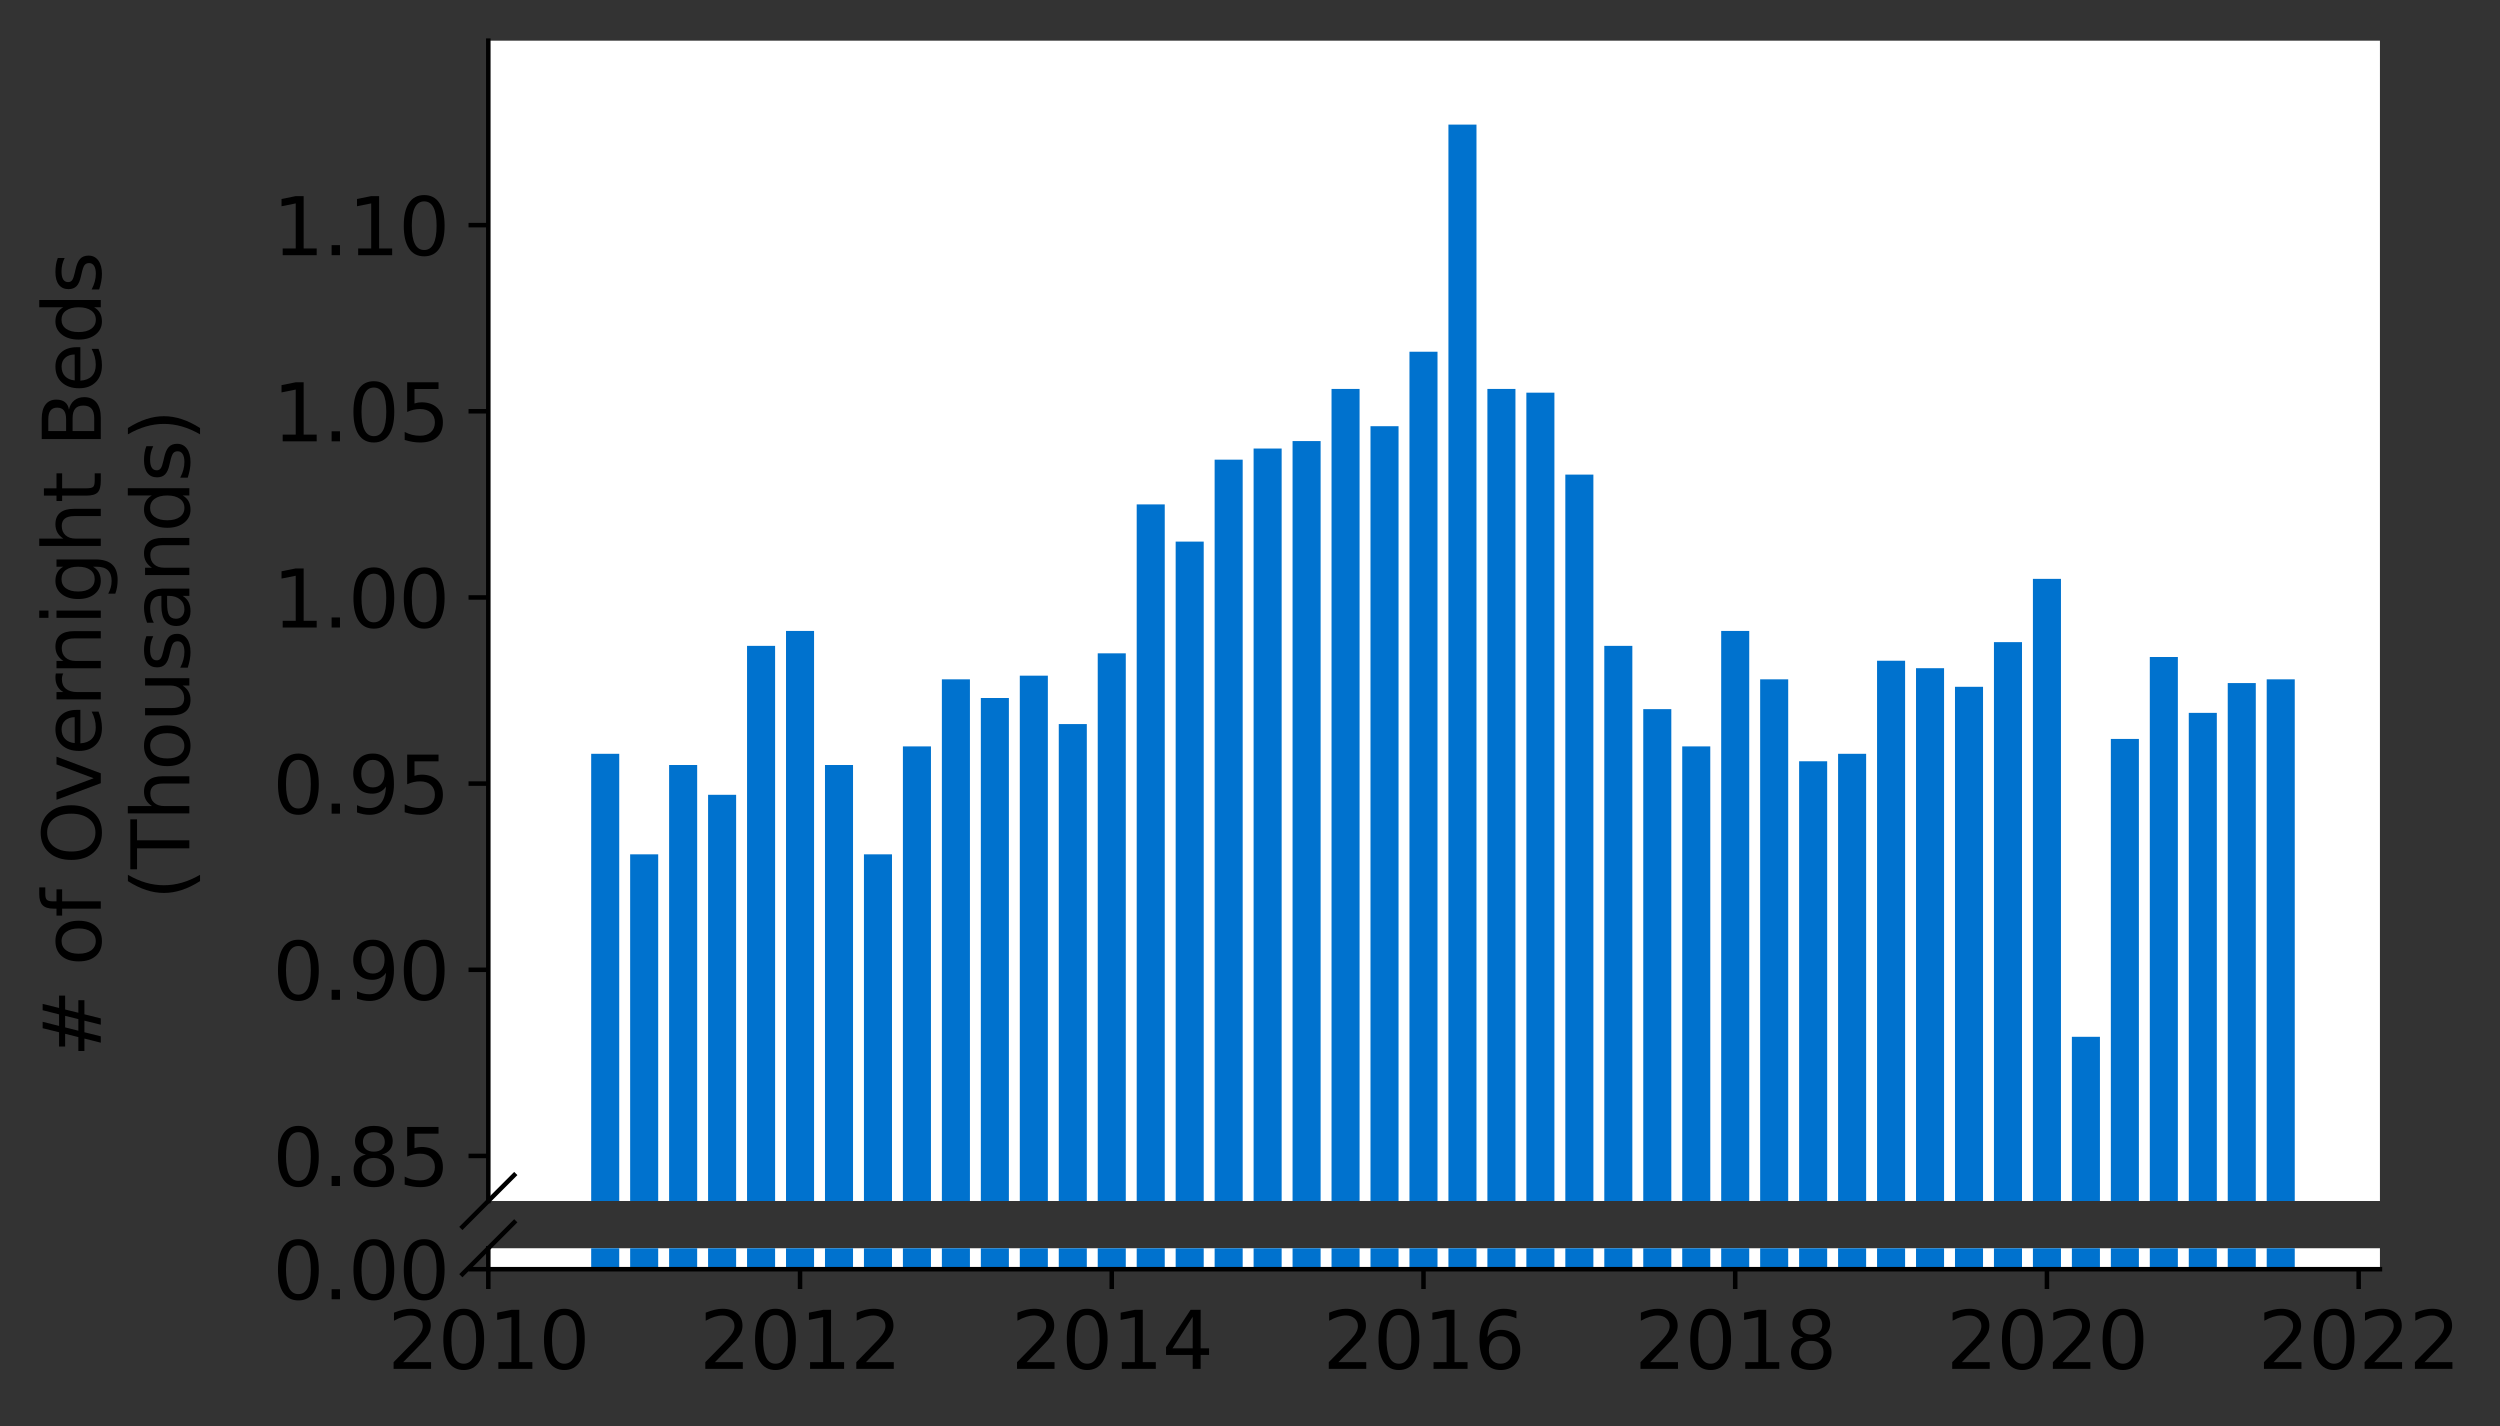 <?xml version="1.0" encoding="utf-8" standalone="no"?>
<!DOCTYPE svg PUBLIC "-//W3C//DTD SVG 1.1//EN"
  "http://www.w3.org/Graphics/SVG/1.1/DTD/svg11.dtd">
<svg height="252.389pt" version="1.1" viewBox="0 0 442.476 252.389" width="442.476pt" xmlns="http://www.w3.org/2000/svg" xmlns:xlink="http://www.w3.org/1999/xlink">
 <rect x="0" y="0" width="442.476" height="252.389" fill="#333333" stroke="none"/>
 <defs>
  <style type="text/css">*{stroke-linecap:butt;stroke-linejoin:round;}</style>
 </defs>
 <g id="figure_1">
  <g id="patch_1">
   <path d="M 0 252.389 
L 442.476 252.389 
L 442.476 0 
L 0 0 
z
" style="fill:none;"/>
  </g>
  <g id="axes_1">
   <g id="patch_2">
    <path d="M 86.426 212.564 
L 421.226 212.564 
L 421.226 7.2 
L 86.426 7.2 
z
" style="fill:#ffffff;"/>
   </g>
   <g id="patch_3">
    <path clip-path="url(#pbf2aa21b24)" d="M 401.185 764.72 
L 406.15 764.72 
L 406.15 120.241 
L 401.185 120.241 
z
" style="fill:#0072ce;"/>
   </g>
   <g id="patch_4">
    <path clip-path="url(#pbf2aa21b24)" d="M 394.288 764.72 
L 399.254 764.72 
L 399.254 120.9 
L 394.288 120.9 
z
" style="fill:#0072ce;"/>
   </g>
   <g id="patch_5">
    <path clip-path="url(#pbf2aa21b24)" d="M 387.392 764.72 
L 392.357 764.72 
L 392.357 126.172 
L 387.392 126.172 
z
" style="fill:#0072ce;"/>
   </g>
   <g id="patch_6">
    <path clip-path="url(#pbf2aa21b24)" d="M 380.495 764.72 
L 385.461 764.72 
L 385.461 116.287 
L 380.495 116.287 
z
" style="fill:#0072ce;"/>
   </g>
   <g id="patch_7">
    <path clip-path="url(#pbf2aa21b24)" d="M 373.599 764.72 
L 378.564 764.72 
L 378.564 130.785 
L 373.599 130.785 
z
" style="fill:#0072ce;"/>
   </g>
   <g id="patch_8">
    <path clip-path="url(#pbf2aa21b24)" d="M 366.702 764.72 
L 371.668 764.72 
L 371.668 183.503 
L 366.702 183.503 
z
" style="fill:#0072ce;"/>
   </g>
   <g id="patch_9">
    <path clip-path="url(#pbf2aa21b24)" d="M 359.806 764.72 
L 364.771 764.72 
L 364.771 102.449 
L 359.806 102.449 
z
" style="fill:#0072ce;"/>
   </g>
   <g id="patch_10">
    <path clip-path="url(#pbf2aa21b24)" d="M 352.909 764.72 
L 357.875 764.72 
L 357.875 113.651 
L 352.909 113.651 
z
" style="fill:#0072ce;"/>
   </g>
   <g id="patch_11">
    <path clip-path="url(#pbf2aa21b24)" d="M 346.013 764.72 
L 350.978 764.72 
L 350.978 121.559 
L 346.013 121.559 
z
" style="fill:#0072ce;"/>
   </g>
   <g id="patch_12">
    <path clip-path="url(#pbf2aa21b24)" d="M 339.116 764.72 
L 344.081 764.72 
L 344.081 118.264 
L 339.116 118.264 
z
" style="fill:#0072ce;"/>
   </g>
   <g id="patch_13">
    <path clip-path="url(#pbf2aa21b24)" d="M 332.219 764.72 
L 337.185 764.72 
L 337.185 116.946 
L 332.219 116.946 
z
" style="fill:#0072ce;"/>
   </g>
   <g id="patch_14">
    <path clip-path="url(#pbf2aa21b24)" d="M 325.323 764.72 
L 330.288 764.72 
L 330.288 133.42 
L 325.323 133.42 
z
" style="fill:#0072ce;"/>
   </g>
   <g id="patch_15">
    <path clip-path="url(#pbf2aa21b24)" d="M 318.426 764.72 
L 323.392 764.72 
L 323.392 134.738 
L 318.426 134.738 
z
" style="fill:#0072ce;"/>
   </g>
   <g id="patch_16">
    <path clip-path="url(#pbf2aa21b24)" d="M 311.53 764.72 
L 316.495 764.72 
L 316.495 120.241 
L 311.53 120.241 
z
" style="fill:#0072ce;"/>
   </g>
   <g id="patch_17">
    <path clip-path="url(#pbf2aa21b24)" d="M 304.633 764.72 
L 309.599 764.72 
L 309.599 111.674 
L 304.633 111.674 
z
" style="fill:#0072ce;"/>
   </g>
   <g id="patch_18">
    <path clip-path="url(#pbf2aa21b24)" d="M 297.737 764.72 
L 302.702 764.72 
L 302.702 132.102 
L 297.737 132.102 
z
" style="fill:#0072ce;"/>
   </g>
   <g id="patch_19">
    <path clip-path="url(#pbf2aa21b24)" d="M 290.84 764.72 
L 295.806 764.72 
L 295.806 125.513 
L 290.84 125.513 
z
" style="fill:#0072ce;"/>
   </g>
   <g id="patch_20">
    <path clip-path="url(#pbf2aa21b24)" d="M 283.944 764.72 
L 288.909 764.72 
L 288.909 114.31 
L 283.944 114.31 
z
" style="fill:#0072ce;"/>
   </g>
   <g id="patch_21">
    <path clip-path="url(#pbf2aa21b24)" d="M 277.047 764.72 
L 282.013 764.72 
L 282.013 83.997 
L 277.047 83.997 
z
" style="fill:#0072ce;"/>
   </g>
   <g id="patch_22">
    <path clip-path="url(#pbf2aa21b24)" d="M 270.15 764.72 
L 275.116 764.72 
L 275.116 69.5 
L 270.15 69.5 
z
" style="fill:#0072ce;"/>
   </g>
   <g id="patch_23">
    <path clip-path="url(#pbf2aa21b24)" d="M 263.254 764.72 
L 268.219 764.72 
L 268.219 68.841 
L 263.254 68.841 
z
" style="fill:#0072ce;"/>
   </g>
   <g id="patch_24">
    <path clip-path="url(#pbf2aa21b24)" d="M 256.357 764.72 
L 261.323 764.72 
L 261.323 22.053 
L 256.357 22.053 
z
" style="fill:#0072ce;"/>
   </g>
   <g id="patch_25">
    <path clip-path="url(#pbf2aa21b24)" d="M 249.461 764.72 
L 254.426 764.72 
L 254.426 62.251 
L 249.461 62.251 
z
" style="fill:#0072ce;"/>
   </g>
   <g id="patch_26">
    <path clip-path="url(#pbf2aa21b24)" d="M 242.564 764.72 
L 247.53 764.72 
L 247.53 75.43 
L 242.564 75.43 
z
" style="fill:#0072ce;"/>
   </g>
   <g id="patch_27">
    <path clip-path="url(#pbf2aa21b24)" d="M 235.668 764.72 
L 240.633 764.72 
L 240.633 68.841 
L 235.668 68.841 
z
" style="fill:#0072ce;"/>
   </g>
   <g id="patch_28">
    <path clip-path="url(#pbf2aa21b24)" d="M 228.771 764.72 
L 233.737 764.72 
L 233.737 78.066 
L 228.771 78.066 
z
" style="fill:#0072ce;"/>
   </g>
   <g id="patch_29">
    <path clip-path="url(#pbf2aa21b24)" d="M 221.875 764.72 
L 226.84 764.72 
L 226.84 79.384 
L 221.875 79.384 
z
" style="fill:#0072ce;"/>
   </g>
   <g id="patch_30">
    <path clip-path="url(#pbf2aa21b24)" d="M 214.978 764.72 
L 219.944 764.72 
L 219.944 81.361 
L 214.978 81.361 
z
" style="fill:#0072ce;"/>
   </g>
   <g id="patch_31">
    <path clip-path="url(#pbf2aa21b24)" d="M 208.081 764.72 
L 213.047 764.72 
L 213.047 95.859 
L 208.081 95.859 
z
" style="fill:#0072ce;"/>
   </g>
   <g id="patch_32">
    <path clip-path="url(#pbf2aa21b24)" d="M 201.185 764.72 
L 206.15 764.72 
L 206.15 89.269 
L 201.185 89.269 
z
" style="fill:#0072ce;"/>
   </g>
   <g id="patch_33">
    <path clip-path="url(#pbf2aa21b24)" d="M 194.288 764.72 
L 199.254 764.72 
L 199.254 115.628 
L 194.288 115.628 
z
" style="fill:#0072ce;"/>
   </g>
   <g id="patch_34">
    <path clip-path="url(#pbf2aa21b24)" d="M 187.392 764.72 
L 192.357 764.72 
L 192.357 128.149 
L 187.392 128.149 
z
" style="fill:#0072ce;"/>
   </g>
   <g id="patch_35">
    <path clip-path="url(#pbf2aa21b24)" d="M 180.495 764.72 
L 185.461 764.72 
L 185.461 119.582 
L 180.495 119.582 
z
" style="fill:#0072ce;"/>
   </g>
   <g id="patch_36">
    <path clip-path="url(#pbf2aa21b24)" d="M 173.599 764.72 
L 178.564 764.72 
L 178.564 123.536 
L 173.599 123.536 
z
" style="fill:#0072ce;"/>
   </g>
   <g id="patch_37">
    <path clip-path="url(#pbf2aa21b24)" d="M 166.702 764.72 
L 171.668 764.72 
L 171.668 120.241 
L 166.702 120.241 
z
" style="fill:#0072ce;"/>
   </g>
   <g id="patch_38">
    <path clip-path="url(#pbf2aa21b24)" d="M 159.806 764.72 
L 164.771 764.72 
L 164.771 132.102 
L 159.806 132.102 
z
" style="fill:#0072ce;"/>
   </g>
   <g id="patch_39">
    <path clip-path="url(#pbf2aa21b24)" d="M 152.909 764.72 
L 157.875 764.72 
L 157.875 151.213 
L 152.909 151.213 
z
" style="fill:#0072ce;"/>
   </g>
   <g id="patch_40">
    <path clip-path="url(#pbf2aa21b24)" d="M 146.013 764.72 
L 150.978 764.72 
L 150.978 135.397 
L 146.013 135.397 
z
" style="fill:#0072ce;"/>
   </g>
   <g id="patch_41">
    <path clip-path="url(#pbf2aa21b24)" d="M 139.116 764.72 
L 144.081 764.72 
L 144.081 111.674 
L 139.116 111.674 
z
" style="fill:#0072ce;"/>
   </g>
   <g id="patch_42">
    <path clip-path="url(#pbf2aa21b24)" d="M 132.219 764.72 
L 137.185 764.72 
L 137.185 114.31 
L 132.219 114.31 
z
" style="fill:#0072ce;"/>
   </g>
   <g id="patch_43">
    <path clip-path="url(#pbf2aa21b24)" d="M 125.323 764.72 
L 130.288 764.72 
L 130.288 140.669 
L 125.323 140.669 
z
" style="fill:#0072ce;"/>
   </g>
   <g id="patch_44">
    <path clip-path="url(#pbf2aa21b24)" d="M 118.426 764.72 
L 123.392 764.72 
L 123.392 135.397 
L 118.426 135.397 
z
" style="fill:#0072ce;"/>
   </g>
   <g id="patch_45">
    <path clip-path="url(#pbf2aa21b24)" d="M 111.53 764.72 
L 116.495 764.72 
L 116.495 151.213 
L 111.53 151.213 
z
" style="fill:#0072ce;"/>
   </g>
   <g id="patch_46">
    <path clip-path="url(#pbf2aa21b24)" d="M 104.633 764.72 
L 109.599 764.72 
L 109.599 133.42 
L 104.633 133.42 
z
" style="fill:#0072ce;"/>
   </g>
   <g id="matplotlib.axis_1">
    <g id="xtick_1"/>
    <g id="xtick_2"/>
    <g id="xtick_3"/>
    <g id="xtick_4"/>
    <g id="xtick_5"/>
    <g id="xtick_6"/>
    <g id="xtick_7"/>
   </g>
   <g id="matplotlib.axis_2">
    <g id="ytick_1">
     <g id="line2d_1">
      <defs>
       <path d="M 0 0 
L -3.5 0 
" id="m0bb778ec9b" style="stroke:#000000;stroke-width:0.8;"/>
      </defs>
      <g>
       <use style="stroke:#000000;stroke-width:0.8;" x="86.426" xlink:href="#m0bb778ec9b" y="204.59"/>
      </g>
     </g>
     <g id="text_1">
      <!-- 0.85 -->
      <g transform="translate(48.254 209.909)scale(0.14 -0.14)">
       <defs>
        <path d="M 2034 4250 
Q 1547 4250 1301 3770 
Q 1056 3291 1056 2328 
Q 1056 1369 1301 889 
Q 1547 409 2034 409 
Q 2525 409 2770 889 
Q 3016 1369 3016 2328 
Q 3016 3291 2770 3770 
Q 2525 4250 2034 4250 
z
M 2034 4750 
Q 2819 4750 3233 4129 
Q 3647 3509 3647 2328 
Q 3647 1150 3233 529 
Q 2819 -91 2034 -91 
Q 1250 -91 836 529 
Q 422 1150 422 2328 
Q 422 3509 836 4129 
Q 1250 4750 2034 4750 
z
" id="DejaVuSans-30" transform="scale(0.016)"/>
        <path d="M 684 794 
L 1344 794 
L 1344 0 
L 684 0 
L 684 794 
z
" id="DejaVuSans-2e" transform="scale(0.016)"/>
        <path d="M 2034 2216 
Q 1584 2216 1326 1975 
Q 1069 1734 1069 1313 
Q 1069 891 1326 650 
Q 1584 409 2034 409 
Q 2484 409 2743 651 
Q 3003 894 3003 1313 
Q 3003 1734 2745 1975 
Q 2488 2216 2034 2216 
z
M 1403 2484 
Q 997 2584 770 2862 
Q 544 3141 544 3541 
Q 544 4100 942 4425 
Q 1341 4750 2034 4750 
Q 2731 4750 3128 4425 
Q 3525 4100 3525 3541 
Q 3525 3141 3298 2862 
Q 3072 2584 2669 2484 
Q 3125 2378 3379 2068 
Q 3634 1759 3634 1313 
Q 3634 634 3220 271 
Q 2806 -91 2034 -91 
Q 1263 -91 848 271 
Q 434 634 434 1313 
Q 434 1759 690 2068 
Q 947 2378 1403 2484 
z
M 1172 3481 
Q 1172 3119 1398 2916 
Q 1625 2713 2034 2713 
Q 2441 2713 2670 2916 
Q 2900 3119 2900 3481 
Q 2900 3844 2670 4047 
Q 2441 4250 2034 4250 
Q 1625 4250 1398 4047 
Q 1172 3844 1172 3481 
z
" id="DejaVuSans-38" transform="scale(0.016)"/>
        <path d="M 691 4666 
L 3169 4666 
L 3169 4134 
L 1269 4134 
L 1269 2991 
Q 1406 3038 1543 3061 
Q 1681 3084 1819 3084 
Q 2600 3084 3056 2656 
Q 3513 2228 3513 1497 
Q 3513 744 3044 326 
Q 2575 -91 1722 -91 
Q 1428 -91 1123 -41 
Q 819 9 494 109 
L 494 744 
Q 775 591 1075 516 
Q 1375 441 1709 441 
Q 2250 441 2565 725 
Q 2881 1009 2881 1497 
Q 2881 1984 2565 2268 
Q 2250 2553 1709 2553 
Q 1456 2553 1204 2497 
Q 953 2441 691 2322 
L 691 4666 
z
" id="DejaVuSans-35" transform="scale(0.016)"/>
       </defs>
       <use xlink:href="#DejaVuSans-30"/>
       <use x="63.623" xlink:href="#DejaVuSans-2e"/>
       <use x="95.41" xlink:href="#DejaVuSans-38"/>
       <use x="159.033" xlink:href="#DejaVuSans-35"/>
      </g>
     </g>
    </g>
    <g id="ytick_2">
     <g id="line2d_2">
      <g>
       <use style="stroke:#000000;stroke-width:0.8;" x="86.426" xlink:href="#m0bb778ec9b" y="171.641"/>
      </g>
     </g>
     <g id="text_2">
      <!-- 0.90 -->
      <g transform="translate(48.254 176.96)scale(0.14 -0.14)">
       <defs>
        <path d="M 703 97 
L 703 672 
Q 941 559 1184 500 
Q 1428 441 1663 441 
Q 2288 441 2617 861 
Q 2947 1281 2994 2138 
Q 2813 1869 2534 1725 
Q 2256 1581 1919 1581 
Q 1219 1581 811 2004 
Q 403 2428 403 3163 
Q 403 3881 828 4315 
Q 1253 4750 1959 4750 
Q 2769 4750 3195 4129 
Q 3622 3509 3622 2328 
Q 3622 1225 3098 567 
Q 2575 -91 1691 -91 
Q 1453 -91 1209 -44 
Q 966 3 703 97 
z
M 1959 2075 
Q 2384 2075 2632 2365 
Q 2881 2656 2881 3163 
Q 2881 3666 2632 3958 
Q 2384 4250 1959 4250 
Q 1534 4250 1286 3958 
Q 1038 3666 1038 3163 
Q 1038 2656 1286 2365 
Q 1534 2075 1959 2075 
z
" id="DejaVuSans-39" transform="scale(0.016)"/>
       </defs>
       <use xlink:href="#DejaVuSans-30"/>
       <use x="63.623" xlink:href="#DejaVuSans-2e"/>
       <use x="95.41" xlink:href="#DejaVuSans-39"/>
       <use x="159.033" xlink:href="#DejaVuSans-30"/>
      </g>
     </g>
    </g>
    <g id="ytick_3">
     <g id="line2d_3">
      <g>
       <use style="stroke:#000000;stroke-width:0.8;" x="86.426" xlink:href="#m0bb778ec9b" y="138.692"/>
      </g>
     </g>
     <g id="text_3">
      <!-- 0.95 -->
      <g transform="translate(48.254 144.011)scale(0.14 -0.14)">
       <use xlink:href="#DejaVuSans-30"/>
       <use x="63.623" xlink:href="#DejaVuSans-2e"/>
       <use x="95.41" xlink:href="#DejaVuSans-39"/>
       <use x="159.033" xlink:href="#DejaVuSans-35"/>
      </g>
     </g>
    </g>
    <g id="ytick_4">
     <g id="line2d_4">
      <g>
       <use style="stroke:#000000;stroke-width:0.8;" x="86.426" xlink:href="#m0bb778ec9b" y="105.743"/>
      </g>
     </g>
     <g id="text_4">
      <!-- 1.00 -->
      <g transform="translate(48.254 111.062)scale(0.14 -0.14)">
       <defs>
        <path d="M 794 531 
L 1825 531 
L 1825 4091 
L 703 3866 
L 703 4441 
L 1819 4666 
L 2450 4666 
L 2450 531 
L 3481 531 
L 3481 0 
L 794 0 
L 794 531 
z
" id="DejaVuSans-31" transform="scale(0.016)"/>
       </defs>
       <use xlink:href="#DejaVuSans-31"/>
       <use x="63.623" xlink:href="#DejaVuSans-2e"/>
       <use x="95.41" xlink:href="#DejaVuSans-30"/>
       <use x="159.033" xlink:href="#DejaVuSans-30"/>
      </g>
     </g>
    </g>
    <g id="ytick_5">
     <g id="line2d_5">
      <g>
       <use style="stroke:#000000;stroke-width:0.8;" x="86.426" xlink:href="#m0bb778ec9b" y="72.795"/>
      </g>
     </g>
     <g id="text_5">
      <!-- 1.05 -->
      <g transform="translate(48.254 78.113)scale(0.14 -0.14)">
       <use xlink:href="#DejaVuSans-31"/>
       <use x="63.623" xlink:href="#DejaVuSans-2e"/>
       <use x="95.41" xlink:href="#DejaVuSans-30"/>
       <use x="159.033" xlink:href="#DejaVuSans-35"/>
      </g>
     </g>
    </g>
    <g id="ytick_6">
     <g id="line2d_6">
      <g>
       <use style="stroke:#000000;stroke-width:0.8;" x="86.426" xlink:href="#m0bb778ec9b" y="39.846"/>
      </g>
     </g>
     <g id="text_6">
      <!-- 1.10 -->
      <g transform="translate(48.254 45.165)scale(0.14 -0.14)">
       <use xlink:href="#DejaVuSans-31"/>
       <use x="63.623" xlink:href="#DejaVuSans-2e"/>
       <use x="95.41" xlink:href="#DejaVuSans-31"/>
       <use x="159.033" xlink:href="#DejaVuSans-30"/>
      </g>
     </g>
    </g>
   </g>
   <g id="line2d_7">
    <path d="M 81.844 217.146 
L 91.008 207.982 
" style="fill:none;stroke:#000000;stroke-linecap:square;stroke-width:0.8;"/>
   </g>
   <g id="patch_47">
    <path d="M 86.426 212.564 
L 86.426 7.2 
" style="fill:none;stroke:#000000;stroke-linecap:square;stroke-linejoin:miter;stroke-width:0.8;"/>
   </g>
  </g>
  <g id="axes_2">
   <g id="patch_48">
    <path d="M 86.426 224.64 
L 421.226 224.64 
L 421.226 220.927 
L 86.426 220.927 
z
" style="fill:#ffffff;"/>
   </g>
   <g id="patch_49">
    <path clip-path="url(#pf7341c7a99)" d="M 401.185 224.64 
L 406.15 224.64 
L 406.15 -419.839 
L 401.185 -419.839 
z
" style="fill:#0072ce;"/>
   </g>
   <g id="patch_50">
    <path clip-path="url(#pf7341c7a99)" d="M 394.288 224.64 
L 399.254 224.64 
L 399.254 -419.181 
L 394.288 -419.181 
z
" style="fill:#0072ce;"/>
   </g>
   <g id="patch_51">
    <path clip-path="url(#pf7341c7a99)" d="M 387.392 224.64 
L 392.357 224.64 
L 392.357 -413.909 
L 387.392 -413.909 
z
" style="fill:#0072ce;"/>
   </g>
   <g id="patch_52">
    <path clip-path="url(#pf7341c7a99)" d="M 380.495 224.64 
L 385.461 224.64 
L 385.461 -423.793 
L 380.495 -423.793 
z
" style="fill:#0072ce;"/>
   </g>
   <g id="patch_53">
    <path clip-path="url(#pf7341c7a99)" d="M 373.599 224.64 
L 378.564 224.64 
L 378.564 -409.296 
L 373.599 -409.296 
z
" style="fill:#0072ce;"/>
   </g>
   <g id="patch_54">
    <path clip-path="url(#pf7341c7a99)" d="M 366.702 224.64 
L 371.668 224.64 
L 371.668 -356.578 
L 366.702 -356.578 
z
" style="fill:#0072ce;"/>
   </g>
   <g id="patch_55">
    <path clip-path="url(#pf7341c7a99)" d="M 359.806 224.64 
L 364.771 224.64 
L 364.771 -437.632 
L 359.806 -437.632 
z
" style="fill:#0072ce;"/>
   </g>
   <g id="patch_56">
    <path clip-path="url(#pf7341c7a99)" d="M 352.909 224.64 
L 357.875 224.64 
L 357.875 -426.429 
L 352.909 -426.429 
z
" style="fill:#0072ce;"/>
   </g>
   <g id="patch_57">
    <path clip-path="url(#pf7341c7a99)" d="M 346.013 224.64 
L 350.978 224.64 
L 350.978 -418.522 
L 346.013 -418.522 
z
" style="fill:#0072ce;"/>
   </g>
   <g id="patch_58">
    <path clip-path="url(#pf7341c7a99)" d="M 339.116 224.64 
L 344.081 224.64 
L 344.081 -421.816 
L 339.116 -421.816 
z
" style="fill:#0072ce;"/>
   </g>
   <g id="patch_59">
    <path clip-path="url(#pf7341c7a99)" d="M 332.219 224.64 
L 337.185 224.64 
L 337.185 -423.134 
L 332.219 -423.134 
z
" style="fill:#0072ce;"/>
   </g>
   <g id="patch_60">
    <path clip-path="url(#pf7341c7a99)" d="M 325.323 224.64 
L 330.288 224.64 
L 330.288 -406.66 
L 325.323 -406.66 
z
" style="fill:#0072ce;"/>
   </g>
   <g id="patch_61">
    <path clip-path="url(#pf7341c7a99)" d="M 318.426 224.64 
L 323.392 224.64 
L 323.392 -405.342 
L 318.426 -405.342 
z
" style="fill:#0072ce;"/>
   </g>
   <g id="patch_62">
    <path clip-path="url(#pf7341c7a99)" d="M 311.53 224.64 
L 316.495 224.64 
L 316.495 -419.839 
L 311.53 -419.839 
z
" style="fill:#0072ce;"/>
   </g>
   <g id="patch_63">
    <path clip-path="url(#pf7341c7a99)" d="M 304.633 224.64 
L 309.599 224.64 
L 309.599 -428.406 
L 304.633 -428.406 
z
" style="fill:#0072ce;"/>
   </g>
   <g id="patch_64">
    <path clip-path="url(#pf7341c7a99)" d="M 297.737 224.64 
L 302.702 224.64 
L 302.702 -407.978 
L 297.737 -407.978 
z
" style="fill:#0072ce;"/>
   </g>
   <g id="patch_65">
    <path clip-path="url(#pf7341c7a99)" d="M 290.84 224.64 
L 295.806 224.64 
L 295.806 -414.568 
L 290.84 -414.568 
z
" style="fill:#0072ce;"/>
   </g>
   <g id="patch_66">
    <path clip-path="url(#pf7341c7a99)" d="M 283.944 224.64 
L 288.909 224.64 
L 288.909 -425.77 
L 283.944 -425.77 
z
" style="fill:#0072ce;"/>
   </g>
   <g id="patch_67">
    <path clip-path="url(#pf7341c7a99)" d="M 277.047 224.64 
L 282.013 224.64 
L 282.013 -456.083 
L 277.047 -456.083 
z
" style="fill:#0072ce;"/>
   </g>
   <g id="patch_68">
    <path clip-path="url(#pf7341c7a99)" d="M 270.15 224.64 
L 275.116 224.64 
L 275.116 -470.581 
L 270.15 -470.581 
z
" style="fill:#0072ce;"/>
   </g>
   <g id="patch_69">
    <path clip-path="url(#pf7341c7a99)" d="M 263.254 224.64 
L 268.219 224.64 
L 268.219 -471.24 
L 263.254 -471.24 
z
" style="fill:#0072ce;"/>
   </g>
   <g id="patch_70">
    <path clip-path="url(#pf7341c7a99)" d="M 256.357 224.64 
L 261.323 224.64 
L 261.323 -518.027 
L 256.357 -518.027 
z
" style="fill:#0072ce;"/>
   </g>
   <g id="patch_71">
    <path clip-path="url(#pf7341c7a99)" d="M 249.461 224.64 
L 254.426 224.64 
L 254.426 -477.829 
L 249.461 -477.829 
z
" style="fill:#0072ce;"/>
   </g>
   <g id="patch_72">
    <path clip-path="url(#pf7341c7a99)" d="M 242.564 224.64 
L 247.53 224.64 
L 247.53 -464.65 
L 242.564 -464.65 
z
" style="fill:#0072ce;"/>
   </g>
   <g id="patch_73">
    <path clip-path="url(#pf7341c7a99)" d="M 235.668 224.64 
L 240.633 224.64 
L 240.633 -471.24 
L 235.668 -471.24 
z
" style="fill:#0072ce;"/>
   </g>
   <g id="patch_74">
    <path clip-path="url(#pf7341c7a99)" d="M 228.771 224.64 
L 233.737 224.64 
L 233.737 -462.014 
L 228.771 -462.014 
z
" style="fill:#0072ce;"/>
   </g>
   <g id="patch_75">
    <path clip-path="url(#pf7341c7a99)" d="M 221.875 224.64 
L 226.84 224.64 
L 226.84 -460.696 
L 221.875 -460.696 
z
" style="fill:#0072ce;"/>
   </g>
   <g id="patch_76">
    <path clip-path="url(#pf7341c7a99)" d="M 214.978 224.64 
L 219.944 224.64 
L 219.944 -458.719 
L 214.978 -458.719 
z
" style="fill:#0072ce;"/>
   </g>
   <g id="patch_77">
    <path clip-path="url(#pf7341c7a99)" d="M 208.081 224.64 
L 213.047 224.64 
L 213.047 -444.222 
L 208.081 -444.222 
z
" style="fill:#0072ce;"/>
   </g>
   <g id="patch_78">
    <path clip-path="url(#pf7341c7a99)" d="M 201.185 224.64 
L 206.15 224.64 
L 206.15 -450.811 
L 201.185 -450.811 
z
" style="fill:#0072ce;"/>
   </g>
   <g id="patch_79">
    <path clip-path="url(#pf7341c7a99)" d="M 194.288 224.64 
L 199.254 224.64 
L 199.254 -424.452 
L 194.288 -424.452 
z
" style="fill:#0072ce;"/>
   </g>
   <g id="patch_80">
    <path clip-path="url(#pf7341c7a99)" d="M 187.392 224.64 
L 192.357 224.64 
L 192.357 -411.932 
L 187.392 -411.932 
z
" style="fill:#0072ce;"/>
   </g>
   <g id="patch_81">
    <path clip-path="url(#pf7341c7a99)" d="M 180.495 224.64 
L 185.461 224.64 
L 185.461 -420.498 
L 180.495 -420.498 
z
" style="fill:#0072ce;"/>
   </g>
   <g id="patch_82">
    <path clip-path="url(#pf7341c7a99)" d="M 173.599 224.64 
L 178.564 224.64 
L 178.564 -416.545 
L 173.599 -416.545 
z
" style="fill:#0072ce;"/>
   </g>
   <g id="patch_83">
    <path clip-path="url(#pf7341c7a99)" d="M 166.702 224.64 
L 171.668 224.64 
L 171.668 -419.839 
L 166.702 -419.839 
z
" style="fill:#0072ce;"/>
   </g>
   <g id="patch_84">
    <path clip-path="url(#pf7341c7a99)" d="M 159.806 224.64 
L 164.771 224.64 
L 164.771 -407.978 
L 159.806 -407.978 
z
" style="fill:#0072ce;"/>
   </g>
   <g id="patch_85">
    <path clip-path="url(#pf7341c7a99)" d="M 152.909 224.64 
L 157.875 224.64 
L 157.875 -388.868 
L 152.909 -388.868 
z
" style="fill:#0072ce;"/>
   </g>
   <g id="patch_86">
    <path clip-path="url(#pf7341c7a99)" d="M 146.013 224.64 
L 150.978 224.64 
L 150.978 -404.683 
L 146.013 -404.683 
z
" style="fill:#0072ce;"/>
   </g>
   <g id="patch_87">
    <path clip-path="url(#pf7341c7a99)" d="M 139.116 224.64 
L 144.081 224.64 
L 144.081 -428.406 
L 139.116 -428.406 
z
" style="fill:#0072ce;"/>
   </g>
   <g id="patch_88">
    <path clip-path="url(#pf7341c7a99)" d="M 132.219 224.64 
L 137.185 224.64 
L 137.185 -425.77 
L 132.219 -425.77 
z
" style="fill:#0072ce;"/>
   </g>
   <g id="patch_89">
    <path clip-path="url(#pf7341c7a99)" d="M 125.323 224.64 
L 130.288 224.64 
L 130.288 -399.411 
L 125.323 -399.411 
z
" style="fill:#0072ce;"/>
   </g>
   <g id="patch_90">
    <path clip-path="url(#pf7341c7a99)" d="M 118.426 224.64 
L 123.392 224.64 
L 123.392 -404.683 
L 118.426 -404.683 
z
" style="fill:#0072ce;"/>
   </g>
   <g id="patch_91">
    <path clip-path="url(#pf7341c7a99)" d="M 111.53 224.64 
L 116.495 224.64 
L 116.495 -388.868 
L 111.53 -388.868 
z
" style="fill:#0072ce;"/>
   </g>
   <g id="patch_92">
    <path clip-path="url(#pf7341c7a99)" d="M 104.633 224.64 
L 109.599 224.64 
L 109.599 -406.66 
L 104.633 -406.66 
z
" style="fill:#0072ce;"/>
   </g>
   <g id="matplotlib.axis_3">
    <g id="xtick_8">
     <g id="line2d_8">
      <defs>
       <path d="M 0 0 
L 0 3.5 
" id="m80d42f703f" style="stroke:#000000;stroke-width:0.8;"/>
      </defs>
      <g>
       <use style="stroke:#000000;stroke-width:0.8;" x="86.426" xlink:href="#m80d42f703f" y="224.64"/>
      </g>
     </g>
     <g id="text_7">
      <!-- 2010 -->
      <g transform="translate(68.611 242.278)scale(0.14 -0.14)">
       <defs>
        <path d="M 1228 531 
L 3431 531 
L 3431 0 
L 469 0 
L 469 531 
Q 828 903 1448 1529 
Q 2069 2156 2228 2338 
Q 2531 2678 2651 2914 
Q 2772 3150 2772 3378 
Q 2772 3750 2511 3984 
Q 2250 4219 1831 4219 
Q 1534 4219 1204 4116 
Q 875 4013 500 3803 
L 500 4441 
Q 881 4594 1212 4672 
Q 1544 4750 1819 4750 
Q 2544 4750 2975 4387 
Q 3406 4025 3406 3419 
Q 3406 3131 3298 2873 
Q 3191 2616 2906 2266 
Q 2828 2175 2409 1742 
Q 1991 1309 1228 531 
z
" id="DejaVuSans-32" transform="scale(0.016)"/>
       </defs>
       <use xlink:href="#DejaVuSans-32"/>
       <use x="63.623" xlink:href="#DejaVuSans-30"/>
       <use x="127.246" xlink:href="#DejaVuSans-31"/>
       <use x="190.869" xlink:href="#DejaVuSans-30"/>
      </g>
     </g>
    </g>
    <g id="xtick_9">
     <g id="line2d_9">
      <g>
       <use style="stroke:#000000;stroke-width:0.8;" x="141.599" xlink:href="#m80d42f703f" y="224.64"/>
      </g>
     </g>
     <g id="text_8">
      <!-- 2012 -->
      <g transform="translate(123.784 242.278)scale(0.14 -0.14)">
       <use xlink:href="#DejaVuSans-32"/>
       <use x="63.623" xlink:href="#DejaVuSans-30"/>
       <use x="127.246" xlink:href="#DejaVuSans-31"/>
       <use x="190.869" xlink:href="#DejaVuSans-32"/>
      </g>
     </g>
    </g>
    <g id="xtick_10">
     <g id="line2d_10">
      <g>
       <use style="stroke:#000000;stroke-width:0.8;" x="196.771" xlink:href="#m80d42f703f" y="224.64"/>
      </g>
     </g>
     <g id="text_9">
      <!-- 2014 -->
      <g transform="translate(178.956 242.278)scale(0.14 -0.14)">
       <defs>
        <path d="M 2419 4116 
L 825 1625 
L 2419 1625 
L 2419 4116 
z
M 2253 4666 
L 3047 4666 
L 3047 1625 
L 3713 1625 
L 3713 1100 
L 3047 1100 
L 3047 0 
L 2419 0 
L 2419 1100 
L 313 1100 
L 313 1709 
L 2253 4666 
z
" id="DejaVuSans-34" transform="scale(0.016)"/>
       </defs>
       <use xlink:href="#DejaVuSans-32"/>
       <use x="63.623" xlink:href="#DejaVuSans-30"/>
       <use x="127.246" xlink:href="#DejaVuSans-31"/>
       <use x="190.869" xlink:href="#DejaVuSans-34"/>
      </g>
     </g>
    </g>
    <g id="xtick_11">
     <g id="line2d_11">
      <g>
       <use style="stroke:#000000;stroke-width:0.8;" x="251.944" xlink:href="#m80d42f703f" y="224.64"/>
      </g>
     </g>
     <g id="text_10">
      <!-- 2016 -->
      <g transform="translate(234.129 242.278)scale(0.14 -0.14)">
       <defs>
        <path d="M 2113 2584 
Q 1688 2584 1439 2293 
Q 1191 2003 1191 1497 
Q 1191 994 1439 701 
Q 1688 409 2113 409 
Q 2538 409 2786 701 
Q 3034 994 3034 1497 
Q 3034 2003 2786 2293 
Q 2538 2584 2113 2584 
z
M 3366 4563 
L 3366 3988 
Q 3128 4100 2886 4159 
Q 2644 4219 2406 4219 
Q 1781 4219 1451 3797 
Q 1122 3375 1075 2522 
Q 1259 2794 1537 2939 
Q 1816 3084 2150 3084 
Q 2853 3084 3261 2657 
Q 3669 2231 3669 1497 
Q 3669 778 3244 343 
Q 2819 -91 2113 -91 
Q 1303 -91 875 529 
Q 447 1150 447 2328 
Q 447 3434 972 4092 
Q 1497 4750 2381 4750 
Q 2619 4750 2861 4703 
Q 3103 4656 3366 4563 
z
" id="DejaVuSans-36" transform="scale(0.016)"/>
       </defs>
       <use xlink:href="#DejaVuSans-32"/>
       <use x="63.623" xlink:href="#DejaVuSans-30"/>
       <use x="127.246" xlink:href="#DejaVuSans-31"/>
       <use x="190.869" xlink:href="#DejaVuSans-36"/>
      </g>
     </g>
    </g>
    <g id="xtick_12">
     <g id="line2d_12">
      <g>
       <use style="stroke:#000000;stroke-width:0.8;" x="307.116" xlink:href="#m80d42f703f" y="224.64"/>
      </g>
     </g>
     <g id="text_11">
      <!-- 2018 -->
      <g transform="translate(289.301 242.278)scale(0.14 -0.14)">
       <use xlink:href="#DejaVuSans-32"/>
       <use x="63.623" xlink:href="#DejaVuSans-30"/>
       <use x="127.246" xlink:href="#DejaVuSans-31"/>
       <use x="190.869" xlink:href="#DejaVuSans-38"/>
      </g>
     </g>
    </g>
    <g id="xtick_13">
     <g id="line2d_13">
      <g>
       <use style="stroke:#000000;stroke-width:0.8;" x="362.288" xlink:href="#m80d42f703f" y="224.64"/>
      </g>
     </g>
     <g id="text_12">
      <!-- 2020 -->
      <g transform="translate(344.473 242.278)scale(0.14 -0.14)">
       <use xlink:href="#DejaVuSans-32"/>
       <use x="63.623" xlink:href="#DejaVuSans-30"/>
       <use x="127.246" xlink:href="#DejaVuSans-32"/>
       <use x="190.869" xlink:href="#DejaVuSans-30"/>
      </g>
     </g>
    </g>
    <g id="xtick_14">
     <g id="line2d_14">
      <g>
       <use style="stroke:#000000;stroke-width:0.8;" x="417.461" xlink:href="#m80d42f703f" y="224.64"/>
      </g>
     </g>
     <g id="text_13">
      <!-- 2022 -->
      <g transform="translate(399.646 242.278)scale(0.14 -0.14)">
       <use xlink:href="#DejaVuSans-32"/>
       <use x="63.623" xlink:href="#DejaVuSans-30"/>
       <use x="127.246" xlink:href="#DejaVuSans-32"/>
       <use x="190.869" xlink:href="#DejaVuSans-32"/>
      </g>
     </g>
    </g>
   </g>
   <g id="matplotlib.axis_4">
    <g id="ytick_7">
     <g id="line2d_15">
      <g>
       <use style="stroke:#000000;stroke-width:0.8;" x="86.426" xlink:href="#m0bb778ec9b" y="224.64"/>
      </g>
     </g>
     <g id="text_14">
      <!-- 0.00 -->
      <g transform="translate(48.254 229.959)scale(0.14 -0.14)">
       <use xlink:href="#DejaVuSans-30"/>
       <use x="63.623" xlink:href="#DejaVuSans-2e"/>
       <use x="95.41" xlink:href="#DejaVuSans-30"/>
       <use x="159.033" xlink:href="#DejaVuSans-30"/>
      </g>
     </g>
    </g>
   </g>
   <g id="line2d_16">
    <path d="M 81.844 225.509 
L 91.008 216.345 
" style="fill:none;stroke:#000000;stroke-linecap:square;stroke-width:0.8;"/>
   </g>
   <g id="patch_93">
    <path d="M 86.426 224.64 
L 86.426 220.927 
" style="fill:none;stroke:#000000;stroke-linecap:square;stroke-linejoin:miter;stroke-width:0.8;"/>
   </g>
   <g id="patch_94">
    <path d="M 86.426 224.64 
L 421.226 224.64 
" style="fill:none;stroke:#000000;stroke-linecap:square;stroke-linejoin:miter;stroke-width:0.8;"/>
   </g>
  </g>
  <g id="axes_3">
   <g id="patch_95">
    <path d="M 86.426 224.64 
L 421.226 224.64 
L 421.226 7.2 
L 86.426 7.2 
z
" style="fill:none;"/>
   </g>
   <g id="matplotlib.axis_5"/>
   <g id="matplotlib.axis_6">
    <g id="text_15">
     <!-- # of Overnight Beds -->
     <g transform="translate(17.838 187.129)rotate(-90)scale(0.14 -0.14)">
      <defs>
       <path d="M 3272 2816 
L 2363 2816 
L 2100 1772 
L 3016 1772 
L 3272 2816 
z
M 2803 4594 
L 2478 3297 
L 3391 3297 
L 3719 4594 
L 4219 4594 
L 3897 3297 
L 4872 3297 
L 4872 2816 
L 3775 2816 
L 3519 1772 
L 4513 1772 
L 4513 1294 
L 3397 1294 
L 3072 0 
L 2572 0 
L 2894 1294 
L 1978 1294 
L 1656 0 
L 1153 0 
L 1478 1294 
L 494 1294 
L 494 1772 
L 1594 1772 
L 1856 2816 
L 850 2816 
L 850 3297 
L 1978 3297 
L 2297 4594 
L 2803 4594 
z
" id="DejaVuSans-23" transform="scale(0.016)"/>
       <path id="DejaVuSans-20" transform="scale(0.016)"/>
       <path d="M 1959 3097 
Q 1497 3097 1228 2736 
Q 959 2375 959 1747 
Q 959 1119 1226 758 
Q 1494 397 1959 397 
Q 2419 397 2687 759 
Q 2956 1122 2956 1747 
Q 2956 2369 2687 2733 
Q 2419 3097 1959 3097 
z
M 1959 3584 
Q 2709 3584 3137 3096 
Q 3566 2609 3566 1747 
Q 3566 888 3137 398 
Q 2709 -91 1959 -91 
Q 1206 -91 779 398 
Q 353 888 353 1747 
Q 353 2609 779 3096 
Q 1206 3584 1959 3584 
z
" id="DejaVuSans-6f" transform="scale(0.016)"/>
       <path d="M 2375 4863 
L 2375 4384 
L 1825 4384 
Q 1516 4384 1395 4259 
Q 1275 4134 1275 3809 
L 1275 3500 
L 2222 3500 
L 2222 3053 
L 1275 3053 
L 1275 0 
L 697 0 
L 697 3053 
L 147 3053 
L 147 3500 
L 697 3500 
L 697 3744 
Q 697 4328 969 4595 
Q 1241 4863 1831 4863 
L 2375 4863 
z
" id="DejaVuSans-66" transform="scale(0.016)"/>
       <path d="M 2522 4238 
Q 1834 4238 1429 3725 
Q 1025 3213 1025 2328 
Q 1025 1447 1429 934 
Q 1834 422 2522 422 
Q 3209 422 3611 934 
Q 4013 1447 4013 2328 
Q 4013 3213 3611 3725 
Q 3209 4238 2522 4238 
z
M 2522 4750 
Q 3503 4750 4090 4092 
Q 4678 3434 4678 2328 
Q 4678 1225 4090 567 
Q 3503 -91 2522 -91 
Q 1538 -91 948 565 
Q 359 1222 359 2328 
Q 359 3434 948 4092 
Q 1538 4750 2522 4750 
z
" id="DejaVuSans-4f" transform="scale(0.016)"/>
       <path d="M 191 3500 
L 800 3500 
L 1894 563 
L 2988 3500 
L 3597 3500 
L 2284 0 
L 1503 0 
L 191 3500 
z
" id="DejaVuSans-76" transform="scale(0.016)"/>
       <path d="M 3597 1894 
L 3597 1613 
L 953 1613 
Q 991 1019 1311 708 
Q 1631 397 2203 397 
Q 2534 397 2845 478 
Q 3156 559 3463 722 
L 3463 178 
Q 3153 47 2828 -22 
Q 2503 -91 2169 -91 
Q 1331 -91 842 396 
Q 353 884 353 1716 
Q 353 2575 817 3079 
Q 1281 3584 2069 3584 
Q 2775 3584 3186 3129 
Q 3597 2675 3597 1894 
z
M 3022 2063 
Q 3016 2534 2758 2815 
Q 2500 3097 2075 3097 
Q 1594 3097 1305 2825 
Q 1016 2553 972 2059 
L 3022 2063 
z
" id="DejaVuSans-65" transform="scale(0.016)"/>
       <path d="M 2631 2963 
Q 2534 3019 2420 3045 
Q 2306 3072 2169 3072 
Q 1681 3072 1420 2755 
Q 1159 2438 1159 1844 
L 1159 0 
L 581 0 
L 581 3500 
L 1159 3500 
L 1159 2956 
Q 1341 3275 1631 3429 
Q 1922 3584 2338 3584 
Q 2397 3584 2469 3576 
Q 2541 3569 2628 3553 
L 2631 2963 
z
" id="DejaVuSans-72" transform="scale(0.016)"/>
       <path d="M 3513 2113 
L 3513 0 
L 2938 0 
L 2938 2094 
Q 2938 2591 2744 2837 
Q 2550 3084 2163 3084 
Q 1697 3084 1428 2787 
Q 1159 2491 1159 1978 
L 1159 0 
L 581 0 
L 581 3500 
L 1159 3500 
L 1159 2956 
Q 1366 3272 1645 3428 
Q 1925 3584 2291 3584 
Q 2894 3584 3203 3211 
Q 3513 2838 3513 2113 
z
" id="DejaVuSans-6e" transform="scale(0.016)"/>
       <path d="M 603 3500 
L 1178 3500 
L 1178 0 
L 603 0 
L 603 3500 
z
M 603 4863 
L 1178 4863 
L 1178 4134 
L 603 4134 
L 603 4863 
z
" id="DejaVuSans-69" transform="scale(0.016)"/>
       <path d="M 2906 1791 
Q 2906 2416 2648 2759 
Q 2391 3103 1925 3103 
Q 1463 3103 1205 2759 
Q 947 2416 947 1791 
Q 947 1169 1205 825 
Q 1463 481 1925 481 
Q 2391 481 2648 825 
Q 2906 1169 2906 1791 
z
M 3481 434 
Q 3481 -459 3084 -895 
Q 2688 -1331 1869 -1331 
Q 1566 -1331 1297 -1286 
Q 1028 -1241 775 -1147 
L 775 -588 
Q 1028 -725 1275 -790 
Q 1522 -856 1778 -856 
Q 2344 -856 2625 -561 
Q 2906 -266 2906 331 
L 2906 616 
Q 2728 306 2450 153 
Q 2172 0 1784 0 
Q 1141 0 747 490 
Q 353 981 353 1791 
Q 353 2603 747 3093 
Q 1141 3584 1784 3584 
Q 2172 3584 2450 3431 
Q 2728 3278 2906 2969 
L 2906 3500 
L 3481 3500 
L 3481 434 
z
" id="DejaVuSans-67" transform="scale(0.016)"/>
       <path d="M 3513 2113 
L 3513 0 
L 2938 0 
L 2938 2094 
Q 2938 2591 2744 2837 
Q 2550 3084 2163 3084 
Q 1697 3084 1428 2787 
Q 1159 2491 1159 1978 
L 1159 0 
L 581 0 
L 581 4863 
L 1159 4863 
L 1159 2956 
Q 1366 3272 1645 3428 
Q 1925 3584 2291 3584 
Q 2894 3584 3203 3211 
Q 3513 2838 3513 2113 
z
" id="DejaVuSans-68" transform="scale(0.016)"/>
       <path d="M 1172 4494 
L 1172 3500 
L 2356 3500 
L 2356 3053 
L 1172 3053 
L 1172 1153 
Q 1172 725 1289 603 
Q 1406 481 1766 481 
L 2356 481 
L 2356 0 
L 1766 0 
Q 1100 0 847 248 
Q 594 497 594 1153 
L 594 3053 
L 172 3053 
L 172 3500 
L 594 3500 
L 594 4494 
L 1172 4494 
z
" id="DejaVuSans-74" transform="scale(0.016)"/>
       <path d="M 1259 2228 
L 1259 519 
L 2272 519 
Q 2781 519 3026 730 
Q 3272 941 3272 1375 
Q 3272 1813 3026 2020 
Q 2781 2228 2272 2228 
L 1259 2228 
z
M 1259 4147 
L 1259 2741 
L 2194 2741 
Q 2656 2741 2882 2914 
Q 3109 3088 3109 3444 
Q 3109 3797 2882 3972 
Q 2656 4147 2194 4147 
L 1259 4147 
z
M 628 4666 
L 2241 4666 
Q 2963 4666 3353 4366 
Q 3744 4066 3744 3513 
Q 3744 3084 3544 2831 
Q 3344 2578 2956 2516 
Q 3422 2416 3680 2098 
Q 3938 1781 3938 1306 
Q 3938 681 3513 340 
Q 3088 0 2303 0 
L 628 0 
L 628 4666 
z
" id="DejaVuSans-42" transform="scale(0.016)"/>
       <path d="M 2906 2969 
L 2906 4863 
L 3481 4863 
L 3481 0 
L 2906 0 
L 2906 525 
Q 2725 213 2448 61 
Q 2172 -91 1784 -91 
Q 1150 -91 751 415 
Q 353 922 353 1747 
Q 353 2572 751 3078 
Q 1150 3584 1784 3584 
Q 2172 3584 2448 3432 
Q 2725 3281 2906 2969 
z
M 947 1747 
Q 947 1113 1208 752 
Q 1469 391 1925 391 
Q 2381 391 2643 752 
Q 2906 1113 2906 1747 
Q 2906 2381 2643 2742 
Q 2381 3103 1925 3103 
Q 1469 3103 1208 2742 
Q 947 2381 947 1747 
z
" id="DejaVuSans-64" transform="scale(0.016)"/>
       <path d="M 2834 3397 
L 2834 2853 
Q 2591 2978 2328 3040 
Q 2066 3103 1784 3103 
Q 1356 3103 1142 2972 
Q 928 2841 928 2578 
Q 928 2378 1081 2264 
Q 1234 2150 1697 2047 
L 1894 2003 
Q 2506 1872 2764 1633 
Q 3022 1394 3022 966 
Q 3022 478 2636 193 
Q 2250 -91 1575 -91 
Q 1294 -91 989 -36 
Q 684 19 347 128 
L 347 722 
Q 666 556 975 473 
Q 1284 391 1588 391 
Q 1994 391 2212 530 
Q 2431 669 2431 922 
Q 2431 1156 2273 1281 
Q 2116 1406 1581 1522 
L 1381 1569 
Q 847 1681 609 1914 
Q 372 2147 372 2553 
Q 372 3047 722 3315 
Q 1072 3584 1716 3584 
Q 2034 3584 2315 3537 
Q 2597 3491 2834 3397 
z
" id="DejaVuSans-73" transform="scale(0.016)"/>
      </defs>
      <use xlink:href="#DejaVuSans-23"/>
      <use x="83.789" xlink:href="#DejaVuSans-20"/>
      <use x="115.576" xlink:href="#DejaVuSans-6f"/>
      <use x="176.758" xlink:href="#DejaVuSans-66"/>
      <use x="211.963" xlink:href="#DejaVuSans-20"/>
      <use x="243.75" xlink:href="#DejaVuSans-4f"/>
      <use x="322.461" xlink:href="#DejaVuSans-76"/>
      <use x="381.641" xlink:href="#DejaVuSans-65"/>
      <use x="443.164" xlink:href="#DejaVuSans-72"/>
      <use x="482.527" xlink:href="#DejaVuSans-6e"/>
      <use x="545.906" xlink:href="#DejaVuSans-69"/>
      <use x="573.689" xlink:href="#DejaVuSans-67"/>
      <use x="637.166" xlink:href="#DejaVuSans-68"/>
      <use x="700.545" xlink:href="#DejaVuSans-74"/>
      <use x="739.754" xlink:href="#DejaVuSans-20"/>
      <use x="771.541" xlink:href="#DejaVuSans-42"/>
      <use x="840.145" xlink:href="#DejaVuSans-65"/>
      <use x="901.668" xlink:href="#DejaVuSans-64"/>
      <use x="965.145" xlink:href="#DejaVuSans-73"/>
     </g>
     <!-- (Thousands) -->
     <g transform="translate(33.515 159.276)rotate(-90)scale(0.14 -0.14)">
      <defs>
       <path d="M 1984 4856 
Q 1566 4138 1362 3434 
Q 1159 2731 1159 2009 
Q 1159 1288 1364 580 
Q 1569 -128 1984 -844 
L 1484 -844 
Q 1016 -109 783 600 
Q 550 1309 550 2009 
Q 550 2706 781 3412 
Q 1013 4119 1484 4856 
L 1984 4856 
z
" id="DejaVuSans-28" transform="scale(0.016)"/>
       <path d="M -19 4666 
L 3928 4666 
L 3928 4134 
L 2272 4134 
L 2272 0 
L 1638 0 
L 1638 4134 
L -19 4134 
L -19 4666 
z
" id="DejaVuSans-54" transform="scale(0.016)"/>
       <path d="M 544 1381 
L 544 3500 
L 1119 3500 
L 1119 1403 
Q 1119 906 1312 657 
Q 1506 409 1894 409 
Q 2359 409 2629 706 
Q 2900 1003 2900 1516 
L 2900 3500 
L 3475 3500 
L 3475 0 
L 2900 0 
L 2900 538 
Q 2691 219 2414 64 
Q 2138 -91 1772 -91 
Q 1169 -91 856 284 
Q 544 659 544 1381 
z
M 1991 3584 
L 1991 3584 
z
" id="DejaVuSans-75" transform="scale(0.016)"/>
       <path d="M 2194 1759 
Q 1497 1759 1228 1600 
Q 959 1441 959 1056 
Q 959 750 1161 570 
Q 1363 391 1709 391 
Q 2188 391 2477 730 
Q 2766 1069 2766 1631 
L 2766 1759 
L 2194 1759 
z
M 3341 1997 
L 3341 0 
L 2766 0 
L 2766 531 
Q 2569 213 2275 61 
Q 1981 -91 1556 -91 
Q 1019 -91 701 211 
Q 384 513 384 1019 
Q 384 1609 779 1909 
Q 1175 2209 1959 2209 
L 2766 2209 
L 2766 2266 
Q 2766 2663 2505 2880 
Q 2244 3097 1772 3097 
Q 1472 3097 1187 3025 
Q 903 2953 641 2809 
L 641 3341 
Q 956 3463 1253 3523 
Q 1550 3584 1831 3584 
Q 2591 3584 2966 3190 
Q 3341 2797 3341 1997 
z
" id="DejaVuSans-61" transform="scale(0.016)"/>
       <path d="M 513 4856 
L 1013 4856 
Q 1481 4119 1714 3412 
Q 1947 2706 1947 2009 
Q 1947 1309 1714 600 
Q 1481 -109 1013 -844 
L 513 -844 
Q 928 -128 1133 580 
Q 1338 1288 1338 2009 
Q 1338 2731 1133 3434 
Q 928 4138 513 4856 
z
" id="DejaVuSans-29" transform="scale(0.016)"/>
      </defs>
      <use xlink:href="#DejaVuSans-28"/>
      <use x="39.014" xlink:href="#DejaVuSans-54"/>
      <use x="100.098" xlink:href="#DejaVuSans-68"/>
      <use x="163.477" xlink:href="#DejaVuSans-6f"/>
      <use x="224.658" xlink:href="#DejaVuSans-75"/>
      <use x="288.037" xlink:href="#DejaVuSans-73"/>
      <use x="340.137" xlink:href="#DejaVuSans-61"/>
      <use x="401.416" xlink:href="#DejaVuSans-6e"/>
      <use x="464.795" xlink:href="#DejaVuSans-64"/>
      <use x="528.271" xlink:href="#DejaVuSans-73"/>
      <use x="580.371" xlink:href="#DejaVuSans-29"/>
     </g>
    </g>
   </g>
  </g>
 </g>
 <defs>
  <clipPath id="pbf2aa21b24">
   <rect height="205.364" width="334.8" x="86.426" y="7.2"/>
  </clipPath>
  <clipPath id="pf7341c7a99">
   <rect height="3.713" width="334.8" x="86.426" y="220.927"/>
  </clipPath>
 </defs>
</svg>
